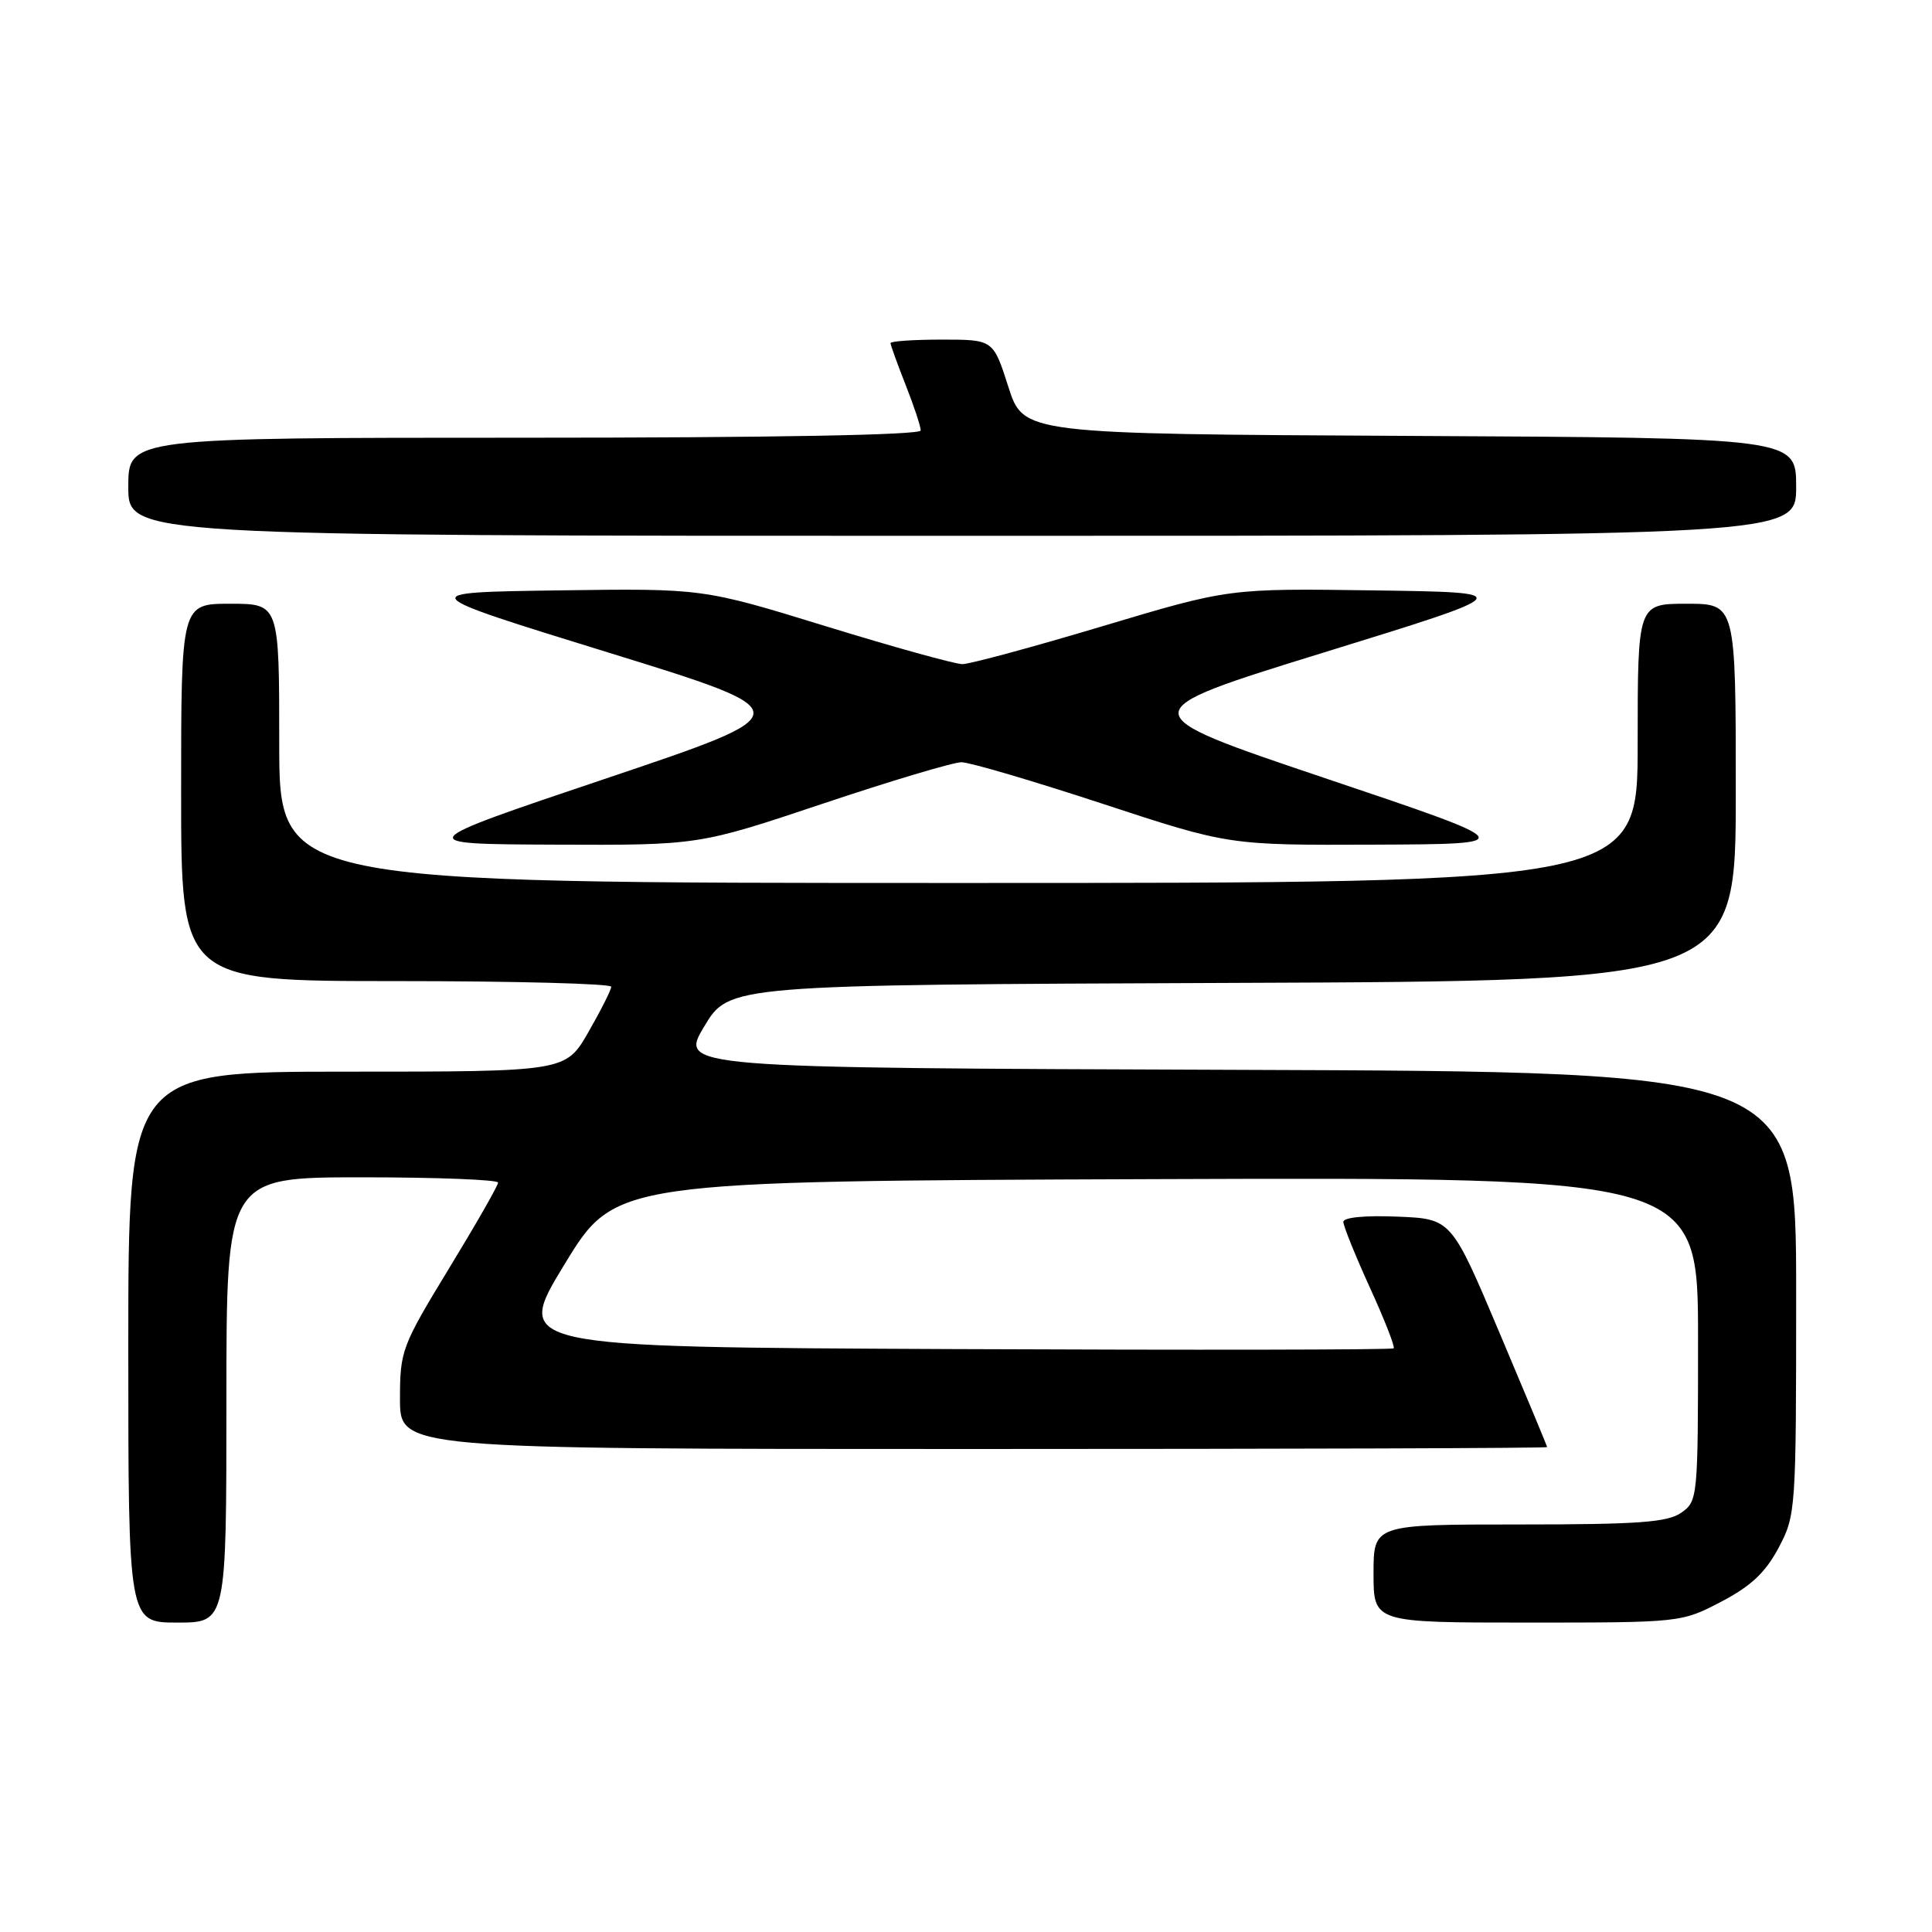 <?xml version="1.0" encoding="UTF-8" standalone="no"?>
<!DOCTYPE svg PUBLIC "-//W3C//DTD SVG 1.1//EN" "http://www.w3.org/Graphics/SVG/1.1/DTD/svg11.dtd" >
<svg xmlns="http://www.w3.org/2000/svg" xmlns:xlink="http://www.w3.org/1999/xlink" version="1.1" viewBox="0 0 256 256">
 <g >
 <path fill="currentColor"
d=" M 30.00 185.50 C 30.00 156.00 30.00 156.00 48.00 156.00 C 57.90 156.00 66.00 156.32 66.00 156.70 C 66.00 157.09 63.07 162.21 59.50 168.07 C 53.23 178.37 53.00 178.97 53.00 185.37 C 53.00 192.00 53.00 192.00 129.00 192.00 C 170.80 192.00 205.00 191.89 205.00 191.75 C 205.00 191.61 202.14 184.75 198.65 176.50 C 192.31 161.50 192.31 161.50 185.16 161.21 C 180.91 161.03 178.00 161.31 178.00 161.90 C 178.00 162.44 179.58 166.36 181.51 170.60 C 183.45 174.84 184.87 178.47 184.67 178.66 C 184.48 178.86 158.17 178.90 126.22 178.76 C 68.11 178.50 68.11 178.50 74.82 167.50 C 81.53 156.50 81.53 156.50 153.26 156.24 C 225.00 155.99 225.00 155.99 225.00 177.44 C 225.00 198.47 224.96 198.92 222.78 200.44 C 220.95 201.72 217.11 202.00 201.28 202.00 C 182.00 202.00 182.00 202.00 182.00 208.50 C 182.00 215.00 182.00 215.00 202.39 215.00 C 222.71 215.00 222.79 214.99 228.06 212.24 C 232.02 210.17 233.94 208.36 235.68 205.08 C 237.96 200.77 238.00 200.12 238.00 171.35 C 238.00 142.01 238.00 142.01 164.01 141.76 C 90.02 141.50 90.02 141.50 93.32 136.00 C 96.62 130.50 96.62 130.50 163.31 130.24 C 230.00 129.99 230.00 129.99 230.00 104.99 C 230.00 80.00 230.00 80.00 223.50 80.00 C 217.00 80.00 217.00 80.00 217.00 98.50 C 217.00 117.00 217.00 117.00 127.00 117.00 C 37.00 117.00 37.00 117.00 37.00 98.50 C 37.00 80.00 37.00 80.00 30.50 80.00 C 24.00 80.00 24.00 80.00 24.00 105.00 C 24.00 130.00 24.00 130.00 52.50 130.00 C 68.18 130.00 81.00 130.34 80.99 130.75 C 80.99 131.16 79.63 133.86 77.97 136.75 C 74.96 142.00 74.96 142.00 45.98 142.00 C 17.00 142.00 17.00 142.00 17.00 178.50 C 17.00 215.00 17.00 215.00 23.50 215.00 C 30.00 215.00 30.00 215.00 30.00 185.50 Z  M 109.00 106.50 C 118.04 103.47 126.32 101.00 127.40 101.00 C 128.48 101.00 136.89 103.48 146.09 106.50 C 162.82 112.00 162.82 112.00 182.16 111.92 C 201.50 111.84 201.50 111.84 175.60 103.12 C 149.71 94.40 149.71 94.40 175.44 86.45 C 201.18 78.50 201.18 78.50 182.01 78.23 C 162.84 77.96 162.84 77.96 146.07 82.98 C 136.85 85.74 128.50 88.00 127.52 88.00 C 126.54 88.00 118.40 85.74 109.43 82.98 C 93.12 77.96 93.12 77.96 73.97 78.23 C 54.82 78.50 54.82 78.50 80.56 86.45 C 106.29 94.40 106.29 94.40 80.40 103.12 C 54.50 111.84 54.50 111.84 73.53 111.92 C 92.57 112.00 92.57 112.00 109.00 106.50 Z  M 238.00 64.51 C 238.00 58.02 238.00 58.02 186.81 57.76 C 135.61 57.50 135.61 57.50 133.61 51.25 C 131.61 45.00 131.61 45.00 124.81 45.00 C 121.06 45.00 118.00 45.21 118.00 45.46 C 118.00 45.72 118.90 48.21 120.00 51.00 C 121.10 53.79 122.00 56.51 122.00 57.04 C 122.00 57.64 102.49 58.00 69.50 58.00 C 17.00 58.00 17.00 58.00 17.00 64.50 C 17.00 71.00 17.00 71.00 127.50 71.00 C 238.00 71.00 238.00 71.00 238.00 64.51 Z "/>
</g>
</svg>